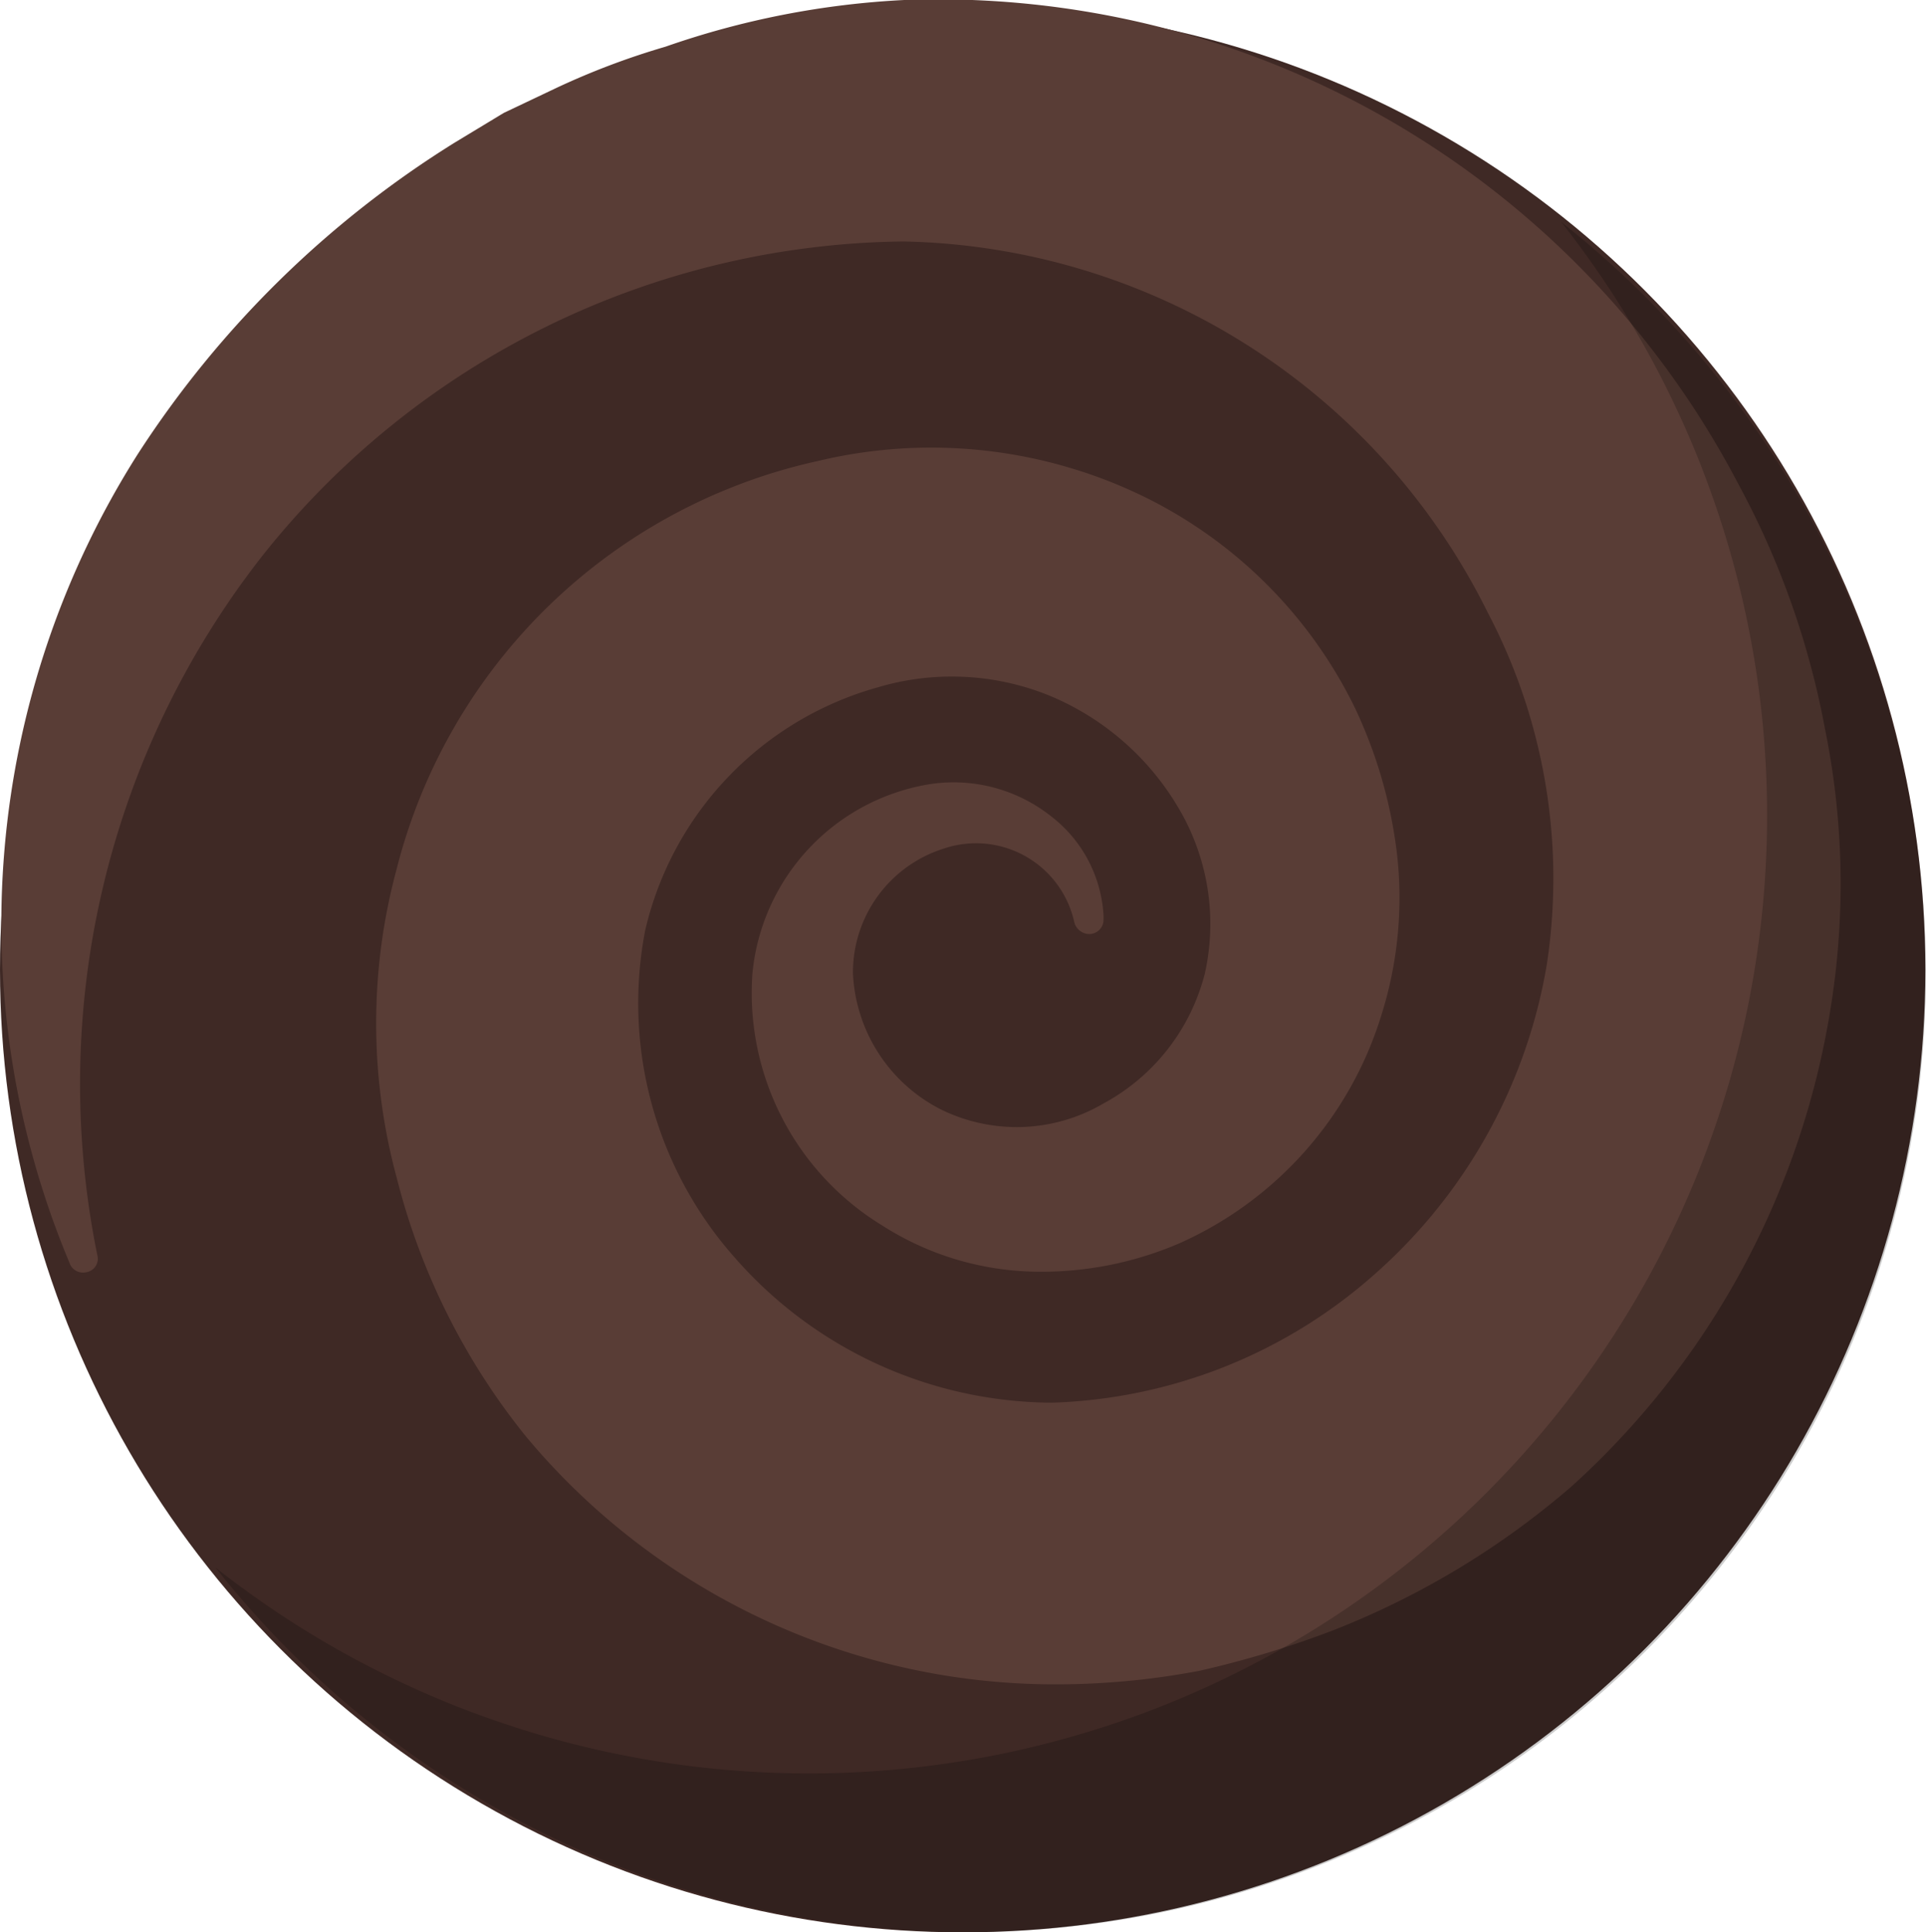 <svg xmlns="http://www.w3.org/2000/svg" viewBox="0 0 29.67 29.77"><defs><style>.cls-1{fill:#3f2925;}.cls-2{fill:#593d36;}.cls-3{opacity:0.2;}</style></defs><title>chocolate_swirl</title><g id="Layer_2" data-name="Layer 2"><g id="ART"><circle class="cls-1" cx="14.83" cy="14.94" r="14.83"/><path class="cls-2" d="M1.06,19.43A13.51,13.51,0,0,1,2.12,7,15.65,15.65,0,0,1,7,2.2l.76-.46.8-.38A11.59,11.59,0,0,1,10.25.72,13.11,13.11,0,0,1,13.93,0,13.91,13.91,0,0,1,26.77,7.44a12.83,12.83,0,0,1,1.34,3.77,11.94,11.94,0,0,1,.1,4.26,12.59,12.59,0,0,1-4,7.43,12.69,12.69,0,0,1-3.68,2.22,15.08,15.08,0,0,1-2.05.62,11.86,11.86,0,0,1-2.3.21,10.62,10.62,0,0,1-8.07-3.81,10.4,10.4,0,0,1-2-4,9.11,9.11,0,0,1,0-4.75,8.6,8.6,0,0,1,6.5-6.29,7.49,7.49,0,0,1,4.84.47,7.08,7.08,0,0,1,3.41,3.31,7.22,7.22,0,0,1,.66,2.27,6,6,0,0,1-.24,2.49,5.67,5.67,0,0,1-3.1,3.51,5.38,5.38,0,0,1-2.31.44,4.51,4.51,0,0,1-2.28-.71,4.2,4.2,0,0,1-2-3.87,3.27,3.27,0,0,1,2.74-2.93,2.42,2.42,0,0,1,1.88.51A2.07,2.07,0,0,1,17,14.11v.05a.22.22,0,0,1-.22.23.24.24,0,0,1-.23-.18,1.55,1.55,0,0,0-2-1.14A2,2,0,0,0,13.14,15a2.48,2.48,0,0,0,1.35,2.09A2.64,2.64,0,0,0,17,17a3.16,3.16,0,0,0,1.56-2,3.5,3.5,0,0,0-.41-2.56,4.15,4.15,0,0,0-2-1.73,4,4,0,0,0-2.63-.12,5.08,5.08,0,0,0-3.58,3.74,5.91,5.91,0,0,0,1.41,5.08,6.53,6.53,0,0,0,4.85,2.2,7.85,7.85,0,0,0,5-2,8.16,8.16,0,0,0,2.63-4.76,8.8,8.8,0,0,0-.91-5.41,10.27,10.27,0,0,0-9-5.72A12.78,12.78,0,0,0,4.06,8.54,13.19,13.19,0,0,0,1.5,19.34a.21.21,0,0,1-.17.26.22.22,0,0,1-.25-.12Z"/><path class="cls-3" d="M24.05,3.42A14.76,14.76,0,0,1,3.32,24.15,14.76,14.76,0,1,0,24.05,3.42Z"/></g></g></svg>